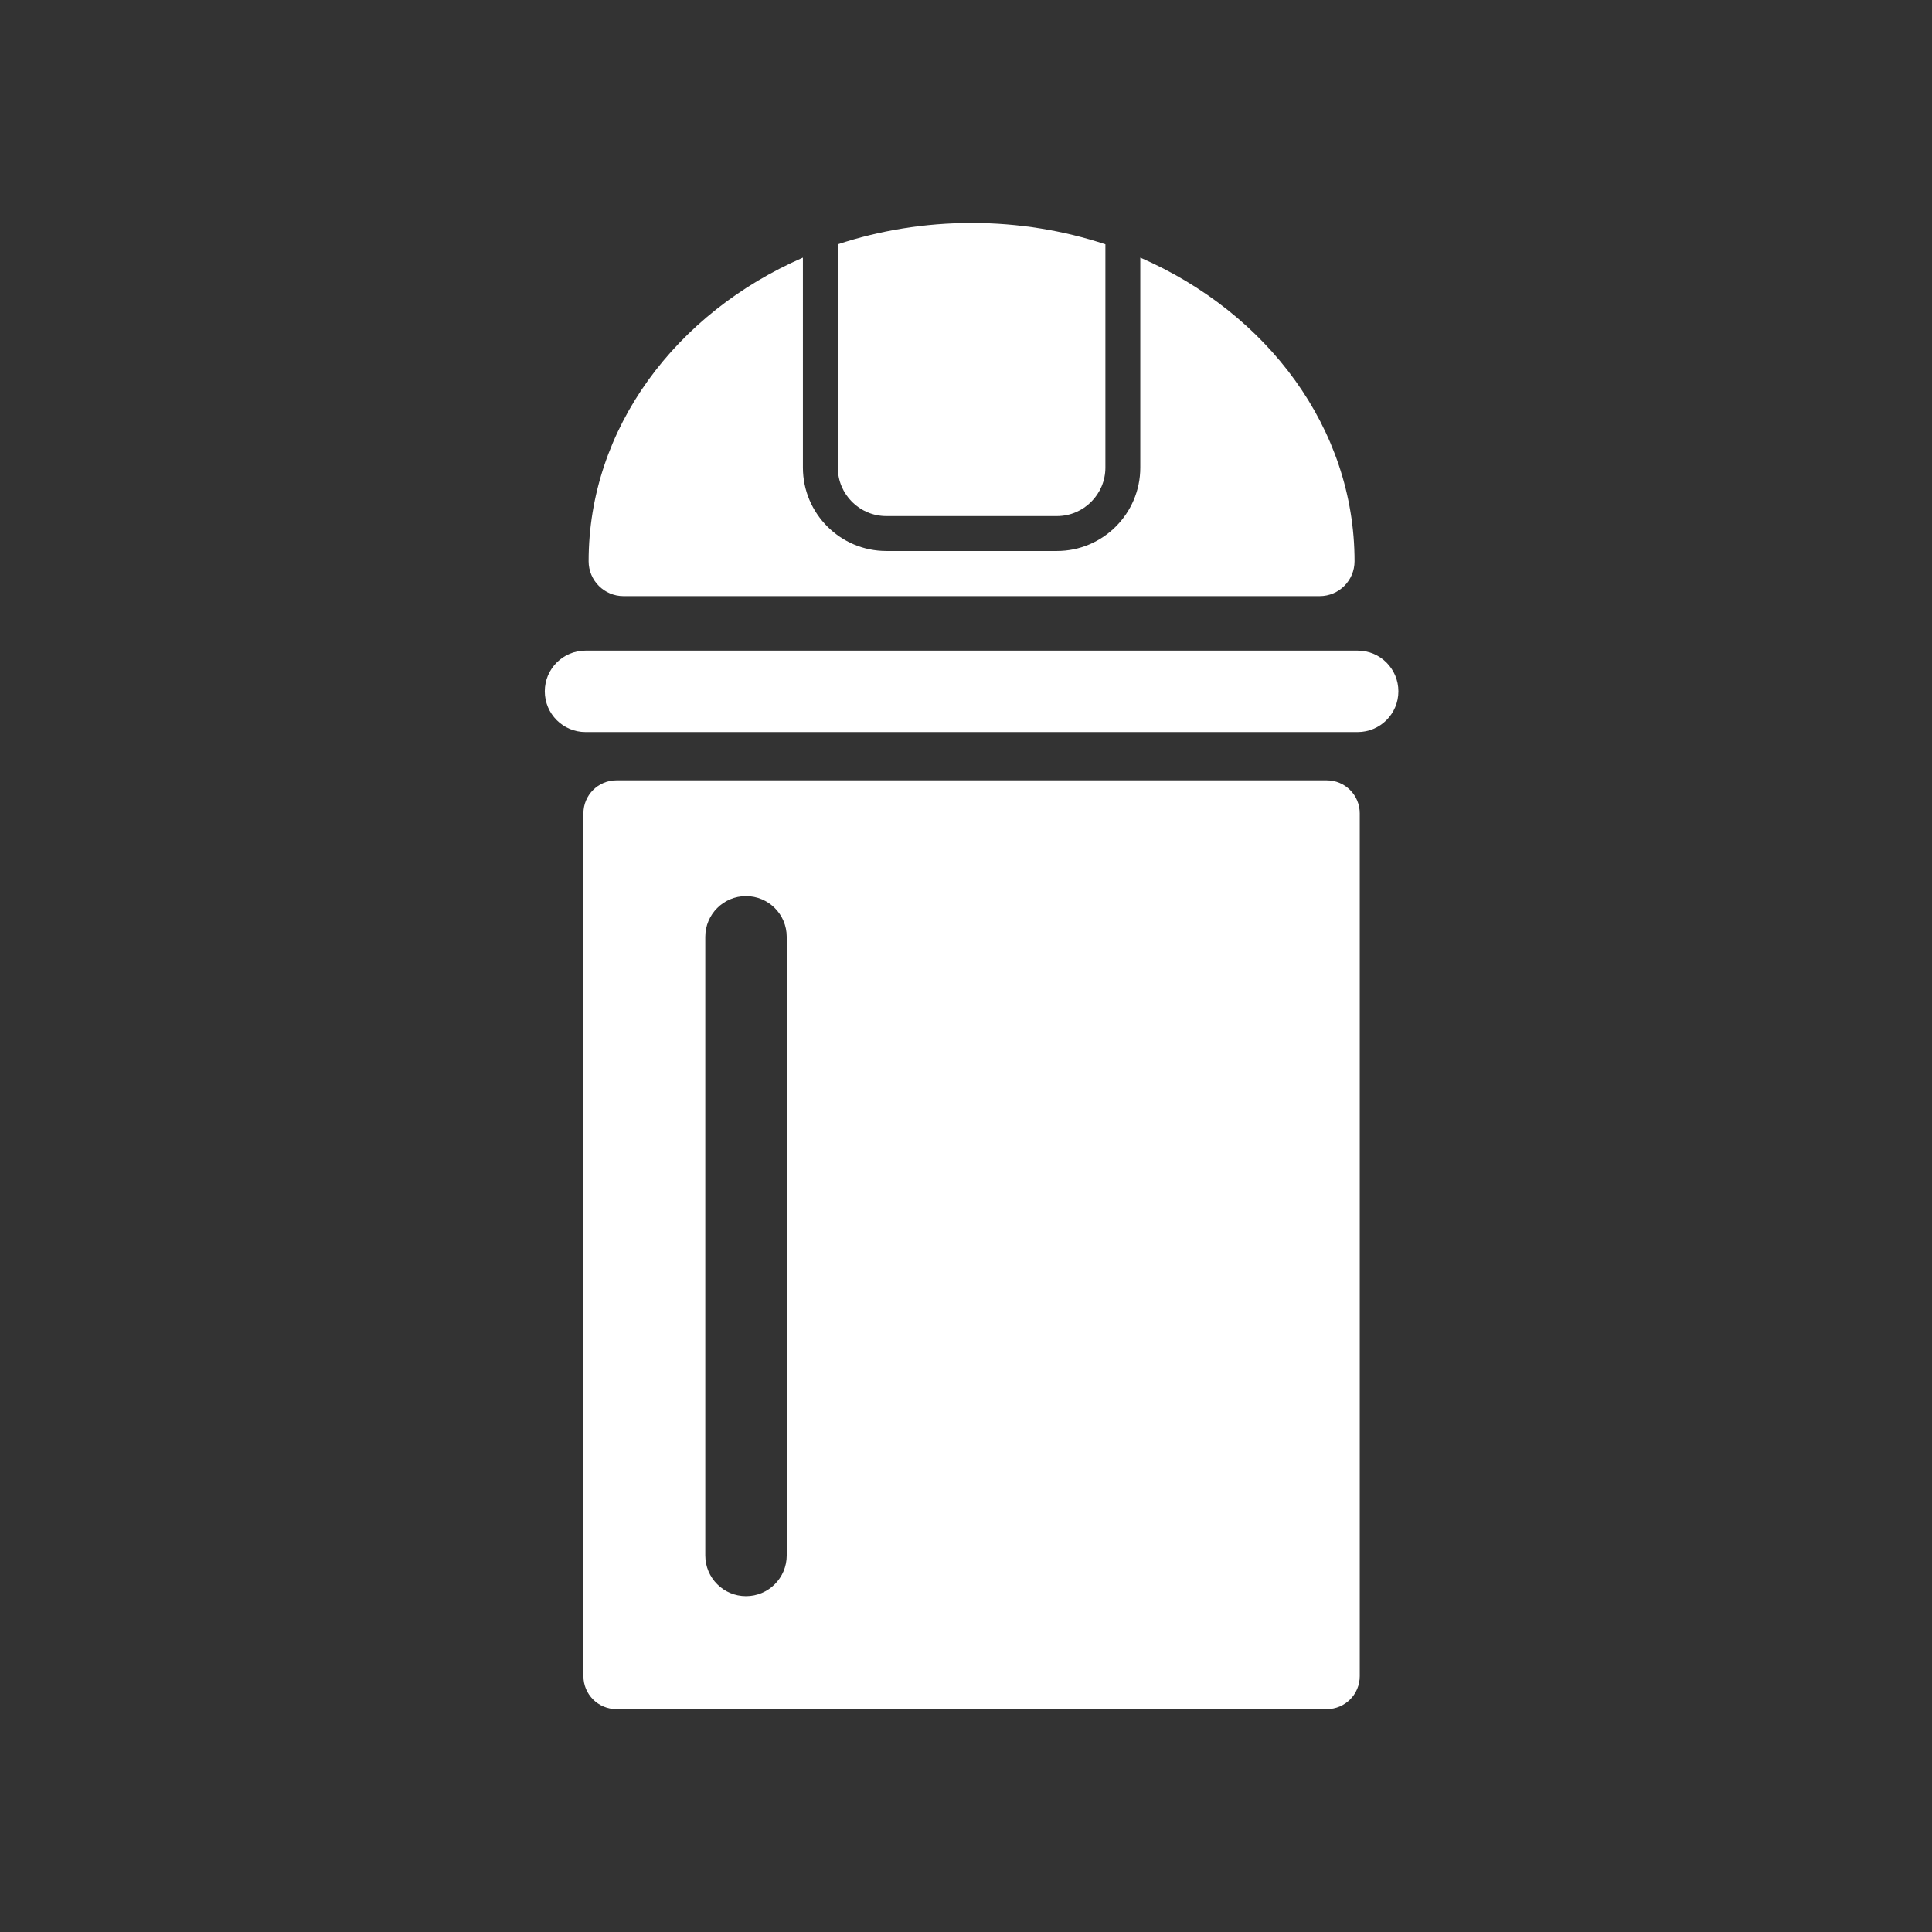 <?xml version="1.0" encoding="iso-8859-1"?>
<!-- Generator: Adobe Illustrator 25.4.1, SVG Export Plug-In . SVG Version: 6.00 Build 0)  -->
<svg version="1.1" id="Calque_1" xmlns="http://www.w3.org/2000/svg" xmlns:xlink="http://www.w3.org/1999/xlink" x="0px" y="0px"
	 viewBox="0 0 368.5 368.5" style="enable-background:new 0 0 368.5 368.5;" xml:space="preserve">
<rect x="0" y="0" width="368.5" height="368.5" fill="#333333" stroke="none"/>
<g>
	<path style="fill:#FFFFFF;" d="M259.354,319.703V155.13c0-3.474-2.811-6.291-6.288-6.291H117.568c-3.471,0-6.291,2.817-6.291,6.291
		v164.574c0,3.476,2.82,6.291,6.291,6.291h135.498C256.543,325.995,259.354,323.18,259.354,319.703 M150.055,296.678
		c0,4.289-3.478,7.767-7.767,7.767c-4.289,0-7.766-3.478-7.766-7.767V178.689c0-4.289,3.477-7.767,7.766-7.767
		c4.289,0,7.767,3.478,7.767,7.767V296.678z"/>
	<path style="fill:#FFFFFF;" d="M258.957,139.628c4.29,0,7.767-3.474,7.767-7.767c0-4.29-3.477-7.766-7.767-7.766h-147.28
		c-4.287,0-7.767,3.476-7.767,7.766c0,4.293,3.48,7.767,7.767,7.767H258.957z"/>
	<path style="fill:#FFFFFF;" d="M112.27,107.047c0,3.675,2.982,6.657,6.657,6.657h132.777c3.681,0,6.657-2.982,6.657-6.657
		c0-25.382-16.683-47.38-40.866-57.908v40.043c0,8.772-7.137,15.91-15.908,15.91h-32.536c-8.772,0-15.908-7.138-15.908-15.91V49.139
		C128.956,59.669,112.27,81.665,112.27,107.047"/>
	<path style="fill:#FFFFFF;" d="M159.8,89.182c0,5.101,4.147,9.251,9.251,9.251h32.535c5.102,0,9.252-4.15,9.252-9.251V46.595
		c-7.951-2.626-16.543-4.065-25.517-4.065c-8.975,0-17.576,1.439-25.521,4.065V89.182z"/>
</g>
</svg>

